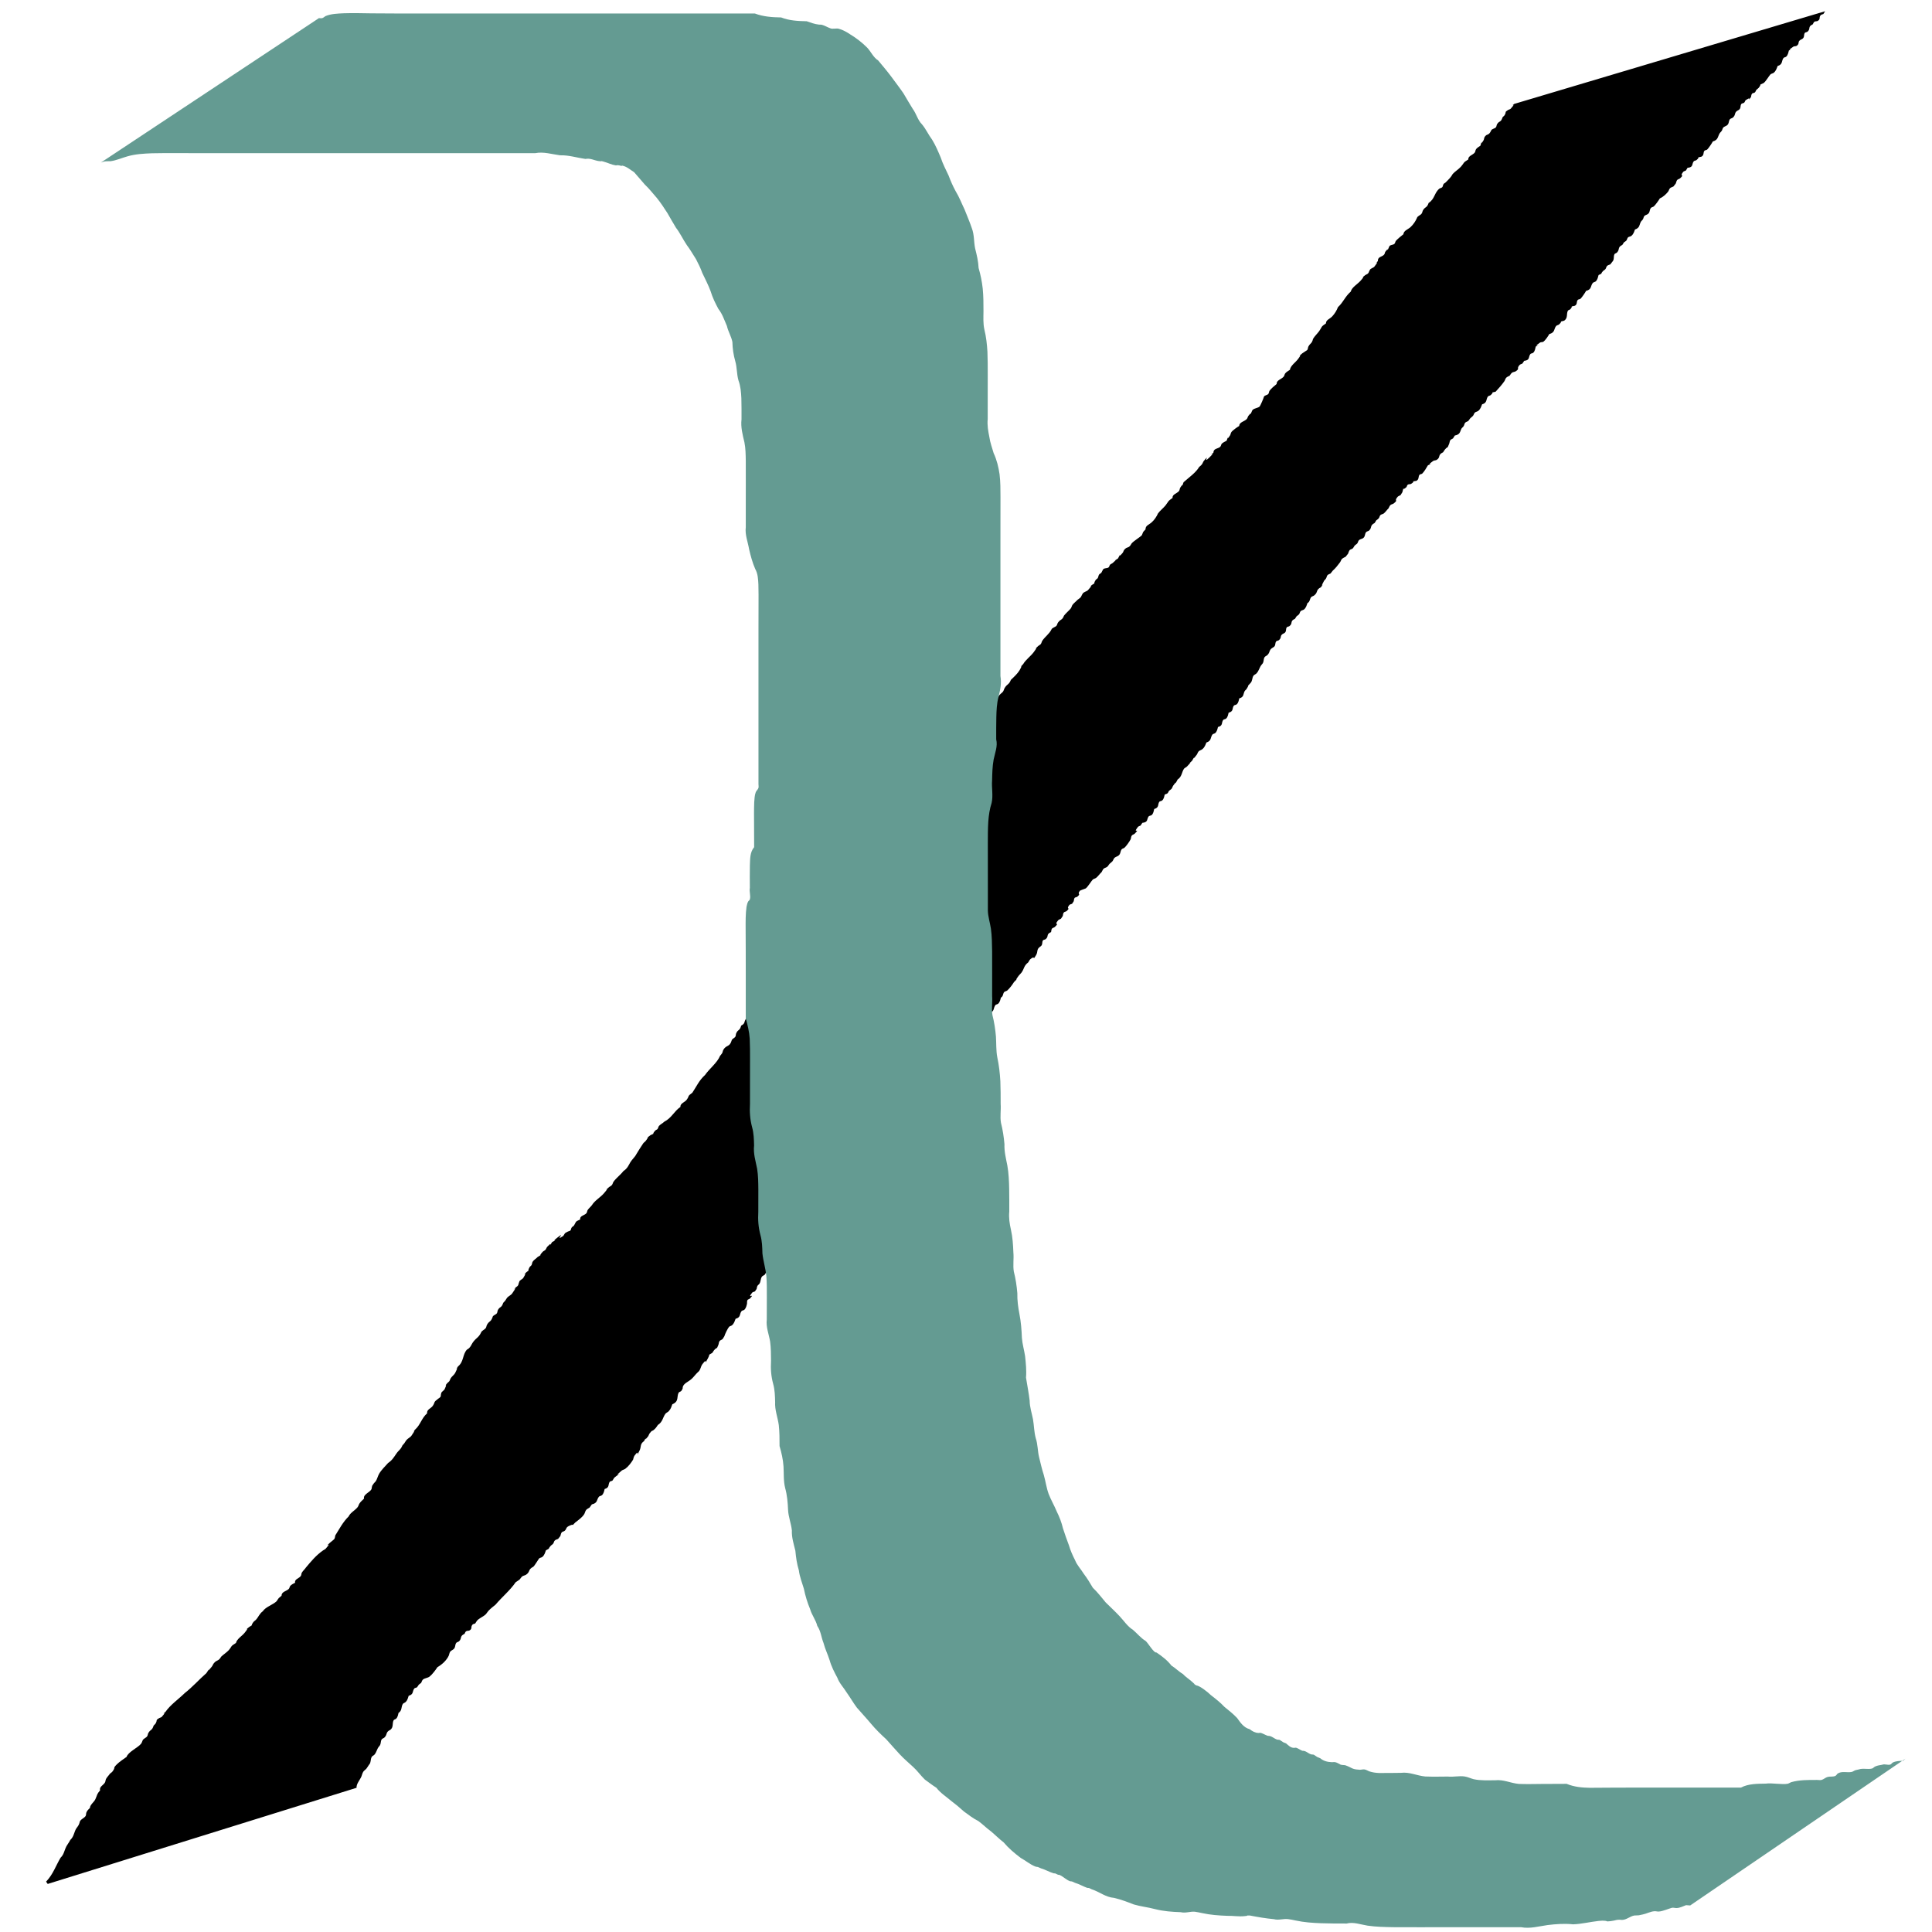 <?xml version="1.0" encoding="UTF-8" standalone="no"?>
<!-- Created with Inkscape (http://www.inkscape.org/) -->

<svg
   xmlns:dc="http://purl.org/dc/elements/1.1/"
   xmlns:cc="http://creativecommons.org/ns#"
   xmlns:rdf="http://www.w3.org/1999/02/22-rdf-syntax-ns#"
   xmlns:svg="http://www.w3.org/2000/svg"
   xmlns="http://www.w3.org/2000/svg"
   xmlns:sodipodi="http://sodipodi.sourceforge.net/DTD/sodipodi-0.dtd"
   xmlns:inkscape="http://www.inkscape.org/namespaces/inkscape"
   width="48"
   height="48"
   viewBox="0 0 12.7 12.7"
   version="1.1"
   id="svg8"
   inkscape:version="0.92.4 (5da689c313, 2019-01-14)"
   sodipodi:docname="icon.svg">
  <defs
     id="defs2" />
  <sodipodi:namedview
     id="base"
     pagecolor="#ffffff"
     bordercolor="#666666"
     borderopacity="1.0"
     inkscape:pageopacity="0.0"
     inkscape:pageshadow="2"
     inkscape:zoom="11.2"
     inkscape:cx="17.309073"
     inkscape:cy="22.128736"
     inkscape:document-units="mm"
     inkscape:current-layer="layer1"
     showgrid="false"
     units="px"
     inkscape:window-width="1440"
     inkscape:window-height="837"
     inkscape:window-x="-8"
     inkscape:window-y="-8"
     inkscape:window-maximized="1" />
  <g
     inkscape:label="Layer 1"
     inkscape:groupmode="layer"
     id="layer1"
     transform="translate(0,-284.3)">
    <path
       style="opacity:1;fill:#000000;fill-opacity:1;stroke:#175a96;stroke-width:0;stroke-linecap:butt;stroke-linejoin:round;stroke-miterlimit:4;stroke-dasharray:none;stroke-opacity:1;paint-order:stroke fill markers"
       id="path4526"
       d="m 0.303,296.669 c 0.046,-0.048 0.064,-0.105 0.095,-0.157 0.02,-0.02 0.023,-0.039 0.032,-0.061 0.007,-0.02 0.023,-0.037 0.032,-0.056 0.02,-0.019 0.023,-0.039 0.032,-0.061 0.01,-0.025 0.023,-0.027 0.03,-0.057 0.003,-0.017 0.031,-0.026 0.039,-0.04 0.004,-0.008 0.002,-0.016 0.005,-0.023 0.004,-0.011 0.014,-0.021 0.023,-0.029 4.6737e-4,-0.022 0.027,-0.038 0.036,-0.058 0.013,-0.028 0.008,-0.032 0.031,-0.058 -0.007,-0.024 0.022,-0.034 0.032,-0.052 0.004,-0.007 0.003,-0.015 0.007,-0.023 0.006,-0.012 0.018,-0.023 0.026,-0.035 0.006,-0.005 0.013,-0.009 0.017,-0.015 0.023,-0.031 -0.002,-0.016 0.028,-0.046 0.017,-0.017 0.043,-0.034 0.064,-0.049 0.01,-0.032 0.073,-0.06 0.094,-0.085 0.006,-0.007 0.008,-0.015 0.011,-0.022 0.003,-0.012 0.023,-0.018 0.03,-0.028 0.005,-0.007 0.004,-0.015 0.008,-0.022 0.015,-0.026 0.024,-0.014 0.035,-0.049 0.004,-0.005 0.01,-0.009 0.013,-0.014 0.014,-0.025 -0.003,-0.019 0.023,-0.035 0.005,-0.003 0.013,-0.004 0.017,-0.008 0.051,-0.057 -0.027,0.007 0.024,-0.032 0.032,-0.047 0.085,-0.083 0.128,-0.125 0.052,-0.041 0.093,-0.088 0.142,-0.131 0.058,-0.088 -0.021,0.028 0.035,-0.042 0.006,-0.007 0.008,-0.016 0.014,-0.023 0.021,-0.025 0.029,-0.01 0.048,-0.043 0.013,-0.013 0.039,-0.03 0.05,-0.043 0.023,-0.027 0.008,-0.023 0.047,-0.047 0.006,-0.027 0.04,-0.045 0.058,-0.068 0.041,-0.051 -0.015,6e-5 0.029,-0.037 0.034,-0.022 0.003,0.002 0.028,-0.033 0.004,-0.005 0.011,-0.009 0.015,-0.013 0.019,-0.02 0.023,-0.04 0.047,-0.058 0.018,-0.028 0.066,-0.042 0.09,-0.065 0.019,-0.028 0.008,-0.015 0.033,-0.037 -8.606e-4,-0.026 0.032,-0.029 0.047,-0.044 0.006,-0.006 0.005,-0.014 0.01,-0.02 0.006,-0.008 0.022,-0.016 0.032,-0.021 -0.006,-0.023 0.026,-0.028 0.037,-0.044 0.005,-0.007 0.003,-0.015 0.007,-0.022 0.007,-0.012 0.019,-0.022 0.027,-0.034 0.033,-0.039 0.065,-0.079 0.112,-0.112 0.006,-0.004 0.015,-0.008 0.019,-0.013 0.05,-0.057 -0.022,0.007 0.027,-0.038 0.003,-0.003 0.027,-0.021 0.029,-0.025 0.004,-0.007 0.004,-0.015 0.006,-0.023 0.027,-0.042 0.049,-0.087 0.088,-0.125 0.01,-0.024 0.043,-0.04 0.059,-0.061 0.006,-0.008 0.007,-0.017 0.012,-0.024 0.007,-0.011 0.02,-0.022 0.03,-0.032 -0.007,-0.028 0.038,-0.04 0.049,-0.062 0.006,-0.029 3.615e-4,-0.016 0.016,-0.039 0.004,-0.004 0.009,-0.009 0.012,-0.013 0.01,-0.016 0.013,-0.033 0.022,-0.049 0.015,-0.026 0.038,-0.047 0.059,-0.071 0.027,-0.018 0.038,-0.038 0.054,-0.061 0.017,-0.025 0.028,-0.025 0.04,-0.054 0.004,-0.005 0.009,-0.01 0.013,-0.015 0.005,-0.007 0.008,-0.014 0.014,-0.021 0.009,-0.011 0.026,-0.018 0.033,-0.029 0.055,-0.08 -0.03,0.022 0.023,-0.039 0.037,-0.033 0.042,-0.075 0.08,-0.108 -0.005,-0.024 0.026,-0.032 0.037,-0.049 0.018,-0.027 8.18e-4,-0.021 0.036,-0.047 0.005,-0.004 0.011,-0.007 0.014,-0.011 0.004,-0.007 0.002,-0.016 0.005,-0.023 5.842e-4,-0.012 0.018,-0.018 0.023,-0.029 0.026,-0.056 -0.015,0.003 0.017,-0.039 0.004,-0.004 0.01,-0.008 0.013,-0.012 0.005,-0.007 0.006,-0.015 0.011,-0.022 0.008,-0.012 0.022,-0.021 0.028,-0.033 0.037,-0.074 -0.02,0.015 0.019,-0.043 0.039,-0.032 0.028,-0.076 0.058,-0.11 0.026,-0.013 0.029,-0.036 0.044,-0.054 0.021,-0.026 0.034,-0.027 0.049,-0.058 0.004,-0.013 0.023,-0.019 0.031,-0.03 0.005,-0.007 0.004,-0.015 0.009,-0.023 0.015,-0.026 0.024,-0.015 0.036,-0.049 0.001,-0.012 0.021,-0.015 0.028,-0.025 0.005,-0.007 0.003,-0.015 0.007,-0.022 0.014,-0.025 0.023,-0.011 0.035,-0.047 0.004,-0.005 0.009,-0.009 0.013,-0.014 0.005,-0.007 0.008,-0.014 0.013,-0.02 0.009,-0.01 0.026,-0.017 0.033,-0.028 0.058,-0.083 -0.032,0.025 0.023,-0.039 0.005,-0.004 0.012,-0.008 0.015,-0.013 0.004,-0.007 0.004,-0.015 0.008,-0.023 0.001,-0.012 0.021,-0.017 0.027,-0.027 0.036,-0.058 -0.019,0.005 0.02,-0.037 0.029,-0.022 0.002,0.002 0.021,-0.033 0.003,-0.005 0.01,-0.009 0.013,-0.014 0.004,-0.007 0.003,-0.016 0.008,-0.023 0.007,-0.011 0.022,-0.019 0.032,-0.03 0.041,-0.026 -0.002,0.005 0.033,-0.034 0.005,-0.005 0.013,-0.008 0.018,-0.013 0.006,-0.007 0.007,-0.015 0.013,-0.021 0.051,-0.053 -0.017,0.042 0.032,-0.031 0.052,-0.025 -0.017,0.011 0.033,-0.028 0.064,-0.051 -0.024,0.032 0.04,-0.012 0.015,-0.022 0.004,-0.014 0.029,-0.028 0.006,-0.003 0.014,-0.004 0.017,-0.007 0.006,-0.006 0.004,-0.014 0.009,-0.02 0.003,-0.005 0.011,-0.008 0.014,-0.012 0.017,-0.026 0.005,-0.025 0.042,-0.041 -0.005,-0.024 0.028,-0.026 0.041,-0.041 0.005,-0.007 0.004,-0.015 0.008,-0.021 0.007,-0.011 0.02,-0.021 0.028,-0.032 0.018,-0.03 0.056,-0.051 0.079,-0.078 0.051,-0.059 -0.018,0.006 0.034,-0.041 0.006,-0.004 0.014,-0.008 0.018,-0.013 0.006,-0.007 0.006,-0.015 0.011,-0.022 0.018,-0.025 0.046,-0.045 0.065,-0.07 0.026,-0.017 0.033,-0.036 0.045,-0.057 0.011,-0.019 0.03,-0.034 0.04,-0.054 0.015,-0.024 0.029,-0.048 0.045,-0.071 0.004,-0.006 0.013,-0.011 0.017,-0.017 0.029,-0.038 -0.004,-0.01 0.031,-0.037 0.037,-0.018 0.003,0.002 0.03,-0.029 0.004,-0.005 0.012,-0.007 0.016,-0.011 0.005,-0.007 0.005,-0.015 0.01,-0.021 0.009,-0.01 0.024,-0.017 0.034,-0.027 0.05,-0.026 0.064,-0.068 0.107,-0.098 -0.003,-0.023 0.029,-0.03 0.041,-0.047 0.019,-0.026 0.002,-0.021 0.037,-0.046 0.027,-0.04 0.044,-0.081 0.083,-0.116 0.03,-0.043 0.08,-0.08 0.099,-0.126 0.005,-0.006 0.01,-0.012 0.014,-0.018 0.004,-0.008 0.004,-0.017 0.009,-0.024 0.019,-0.031 0.04,-0.015 0.053,-0.058 0.001,-0.012 0.02,-0.017 0.025,-0.027 0.004,-0.007 0.002,-0.016 0.006,-0.023 0.012,-0.026 0.022,-0.013 0.032,-0.049 0.006,-0.004 0.014,-0.008 0.017,-0.013 0.006,-0.007 0.005,-0.016 0.01,-0.024 0.004,-0.013 0.023,-0.019 0.031,-0.03 0.042,-0.063 -0.021,0.01 0.022,-0.038 0.005,-0.004 0.012,-0.007 0.015,-0.012 0.005,-0.007 0.004,-0.015 0.008,-0.022 0.001,-0.012 0.022,-0.016 0.028,-0.025 0.038,-0.058 -0.02,0.006 0.02,-0.036 0.029,-0.022 0.002,0.002 0.022,-0.033 0.037,-0.066 -0.01,0.033 0.028,-0.024 0.009,-0.014 0.011,-0.031 0.019,-0.045 0.017,-0.017 0.042,-0.032 0.057,-0.049 0.007,-0.007 0.008,-0.016 0.015,-0.023 0.011,-0.012 0.026,-0.023 0.037,-0.035 0.007,-0.005 0.015,-0.009 0.02,-0.015 0.006,-0.007 0.008,-0.016 0.014,-0.023 0.023,-0.026 0.051,-0.041 0.07,-0.071 0.005,-0.013 0.027,-0.015 0.036,-0.025 0.006,-0.006 0.006,-0.015 0.011,-0.021 0.012,-0.016 0.031,-0.033 0.049,-0.047 0.006,-0.004 0.013,-0.008 0.017,-0.013 0.005,-0.007 0.005,-0.016 0.01,-0.023 0.003,-0.012 0.022,-0.018 0.029,-0.029 0.038,-0.061 -0.02,0.008 0.021,-0.038 -0.001,-0.032 0.026,-0.029 0.04,-0.045 0.022,-0.025 -0.001,-0.018 0.04,-0.042 -0.006,-0.024 0.026,-0.028 0.037,-0.044 0.019,-0.026 -2.789e-4,-0.02 0.035,-0.046 0.014,-0.038 0.051,-0.078 0.085,-0.11 0.008,-0.023 0.039,-0.039 0.052,-0.061 0.005,-0.008 0.006,-0.017 0.01,-0.025 0.008,-0.014 0.019,-0.027 0.028,-0.041 0.038,-0.037 0.053,-0.081 0.096,-0.115 -0.004,-0.023 0.028,-0.031 0.04,-0.048 0.019,-0.026 0.002,-0.021 0.037,-0.046 -0.006,-0.024 0.024,-0.03 0.035,-0.046 0.018,-0.027 -7.008e-4,-0.021 0.035,-0.047 -0.007,-0.024 0.024,-0.03 0.035,-0.047 0.018,-0.028 -6.232e-4,-0.021 0.035,-0.047 -0.003,-0.024 0.021,-0.03 0.035,-0.047 0.016,-0.018 0.029,-0.042 0.04,-0.062 0.022,-0.019 0.029,-0.04 0.04,-0.063 0.01,-0.02 0.028,-0.036 0.038,-0.056 0.021,-0.019 0.025,-0.039 0.035,-0.061 0.011,-0.026 0.023,-0.026 0.031,-0.057 5.843e-4,-0.013 0.02,-0.018 0.026,-0.028 0.004,-0.007 0.003,-0.016 0.007,-0.023 0.013,-0.025 0.023,-0.013 0.034,-0.048 0.001,-0.012 0.021,-0.015 0.028,-0.025 0.005,-0.007 0.003,-0.015 0.007,-0.022 0.014,-0.025 0.024,-0.011 0.035,-0.047 0.011,-0.016 0.033,-0.034 0.044,-0.049 0.021,-0.028 0.009,-0.026 0.045,-0.049 0.003,-0.015 0.023,-0.024 0.031,-0.036 0.005,-0.008 0.006,-0.017 0.011,-0.024 0.016,-0.026 0.027,-0.019 0.04,-0.052 0.021,-0.02 0.043,-0.04 0.057,-0.063 0.031,-0.054 -0.012,-1.8e-4 0.024,-0.041 0.016,-0.028 0.049,-0.051 0.069,-0.078 0.042,-0.056 -0.014,0.002 0.03,-0.041 0.006,-0.004 0.013,-0.008 0.017,-0.013 0.005,-0.007 0.005,-0.015 0.01,-0.022 0.018,-0.026 0.045,-0.044 0.059,-0.072 0.004,-0.013 0.026,-0.016 0.034,-0.026 0.005,-0.007 0.005,-0.015 0.01,-0.021 0.018,-0.025 0.026,-0.012 0.039,-0.045 0.012,-0.016 0.033,-0.033 0.045,-0.048 0.005,-0.007 0.006,-0.016 0.011,-0.023 0.009,-0.012 0.023,-0.022 0.034,-0.034 0.006,-0.005 0.014,-0.009 0.019,-0.015 0.006,-0.007 0.007,-0.015 0.013,-0.023 0.005,-0.013 0.027,-0.015 0.036,-0.025 0.058,-0.065 -0.029,0.013 0.026,-0.034 0.031,-0.02 0.003,0.002 0.024,-0.032 0.003,-0.005 0.011,-0.008 0.014,-0.013 0.004,-0.007 0.004,-0.015 0.008,-0.022 0.003,-0.005 0.01,-0.008 0.015,-0.012 0.004,-0.007 0.007,-0.014 0.011,-0.021 0.005,-0.012 0.028,-0.008 0.037,-0.015 0.006,-0.005 0.005,-0.013 0.011,-0.019 0.004,-0.004 0.012,-0.006 0.016,-0.01 0.047,-0.041 -0.014,0.003 0.035,-0.03 0.038,-0.069 -0.012,0.015 0.03,-0.036 0.006,-0.007 0.006,-0.015 0.012,-0.022 0.021,-0.024 0.028,-0.004 0.047,-0.04 0.011,-0.015 0.058,-0.043 0.068,-0.055 0.012,-0.029 0.004,-0.016 0.024,-0.038 -0.001,-0.026 0.023,-0.03 0.041,-0.047 0.019,-0.017 0.032,-0.038 0.041,-0.058 0.013,-0.018 0.035,-0.035 0.049,-0.052 0.021,-0.027 0.013,-0.027 0.047,-0.05 -0.004,-0.023 0.029,-0.029 0.042,-0.045 0.005,-0.007 0.004,-0.015 0.008,-0.022 0.032,-0.051 -0.005,0.036 0.022,-0.036 0.037,-0.033 0.08,-0.062 0.103,-0.101 0.006,-0.005 0.013,-0.01 0.017,-0.016 0.006,-0.007 0.007,-0.015 0.013,-0.023 0.047,-0.056 -0.011,0.024 0.036,-0.022 0.06,-0.059 -0.03,0.011 0.027,-0.032 8.569e-4,-0.03 0.031,-0.025 0.045,-0.039 0.006,-0.006 0.005,-0.014 0.01,-0.02 0.006,-0.007 0.023,-0.015 0.032,-0.02 0.028,-0.072 -0.011,0.018 0.022,-0.034 0.005,-0.007 0.004,-0.015 0.009,-0.022 0.007,-0.011 0.038,-0.033 0.052,-0.041 -5.843e-4,-0.025 0.034,-0.029 0.049,-0.045 0.006,-0.006 0.006,-0.014 0.011,-0.021 0.034,-0.044 -0.003,0.027 0.025,-0.035 0.006,-0.015 0.041,-0.016 0.05,-0.028 0.004,-0.005 0.025,-0.053 0.026,-0.059 0.001,-0.013 0.023,-0.014 0.03,-0.022 0.005,-0.007 0.004,-0.015 0.008,-0.021 0.009,-0.013 0.033,-0.034 0.047,-0.045 -0.002,-0.025 0.032,-0.031 0.046,-0.048 0.006,-0.007 0.005,-0.015 0.01,-0.021 0.006,-0.009 0.021,-0.017 0.031,-0.024 0.004,-0.027 0.036,-0.048 0.053,-0.07 0.037,-0.049 -0.013,-9.8e-4 0.028,-0.038 0.002,-0.002 0.031,-0.02 0.033,-0.022 0.005,-0.007 0.004,-0.015 0.007,-0.022 0.014,-0.026 0.023,-0.018 0.031,-0.051 0.01,-0.018 0.029,-0.035 0.041,-0.052 0.02,-0.029 0.009,-0.027 0.044,-0.05 -6.231e-4,-0.023 0.025,-0.029 0.041,-0.046 0.017,-0.018 0.03,-0.04 0.038,-0.061 0.036,-0.033 0.046,-0.069 0.084,-0.102 0.007,-0.029 0.044,-0.048 0.065,-0.072 0.045,-0.051 -0.016,9.7e-4 0.031,-0.037 0.006,-0.004 0.014,-0.006 0.018,-0.011 0.006,-0.006 0.006,-0.015 0.011,-0.021 0.003,-0.012 0.024,-0.014 0.031,-0.024 0.05,-0.065 -0.027,0.012 0.022,-0.035 -0.001,-0.031 0.027,-0.027 0.041,-0.043 0.006,-0.006 0.004,-0.014 0.009,-0.02 0.035,-0.046 -0.006,0.035 0.025,-0.033 0.003,-0.012 0.026,-0.01 0.034,-0.018 0.006,-0.006 0.005,-0.014 0.01,-0.02 0.007,-0.009 0.038,-0.035 0.049,-0.043 0.002,-0.024 0.029,-0.031 0.047,-0.047 0.019,-0.018 0.033,-0.039 0.042,-0.06 0.003,-0.013 0.024,-0.018 0.031,-0.029 0.005,-0.007 0.005,-0.015 0.009,-0.022 0.016,-0.026 0.025,-0.013 0.037,-0.048 0.041,-0.026 0.037,-0.068 0.072,-0.095 0.006,-0.003 0.013,-0.004 0.017,-0.008 0.006,-0.006 0.004,-0.014 0.009,-0.021 0.003,-0.005 0.011,-0.007 0.015,-0.012 0.018,-0.018 0.034,-0.033 0.045,-0.054 0.015,-0.017 0.039,-0.031 0.054,-0.048 0.024,-0.027 0.011,-0.025 0.049,-0.048 -0.003,-0.023 0.03,-0.029 0.042,-0.045 0.005,-0.007 0.004,-0.015 0.008,-0.021 0.005,-0.009 0.019,-0.017 0.029,-0.024 0.023,-0.07 -0.009,0.015 0.021,-0.036 0.004,-0.007 0.003,-0.016 0.008,-0.023 0.016,-0.023 0.025,-0.004 0.042,-0.041 0.003,-0.011 0.024,-0.012 0.031,-0.021 0.005,-0.006 0.004,-0.015 0.008,-0.021 0.016,-0.025 0.024,-0.008 0.036,-0.045 0.004,-0.005 0.01,-0.009 0.013,-0.013 0.015,-0.026 -0.003,-0.018 0.023,-0.035 0.005,-0.003 0.013,-0.004 0.017,-0.008 0.053,-0.058 -0.028,0.008 0.024,-0.032 0,0 2.043,-0.609 2.043,-0.609 v 0 c -0.004,0.006 -0.007,0.012 -0.011,0.018 -0.006,0.003 -0.015,0.004 -0.018,0.008 -0.014,0.017 0.002,0.025 -0.02,0.038 -0.005,0.003 -0.016,9.7e-4 -0.021,0.005 -0.006,0.004 -0.007,0.011 -0.011,0.017 -0.035,0.016 -0.012,0.028 -0.034,0.048 -0.004,0.004 -0.015,0.004 -0.018,0.008 -0.009,0.012 2.5e-5,0.029 -0.017,0.04 -0.04,0.017 -0.011,0.029 -0.038,0.046 -0.005,0.003 -0.016,9.7e-4 -0.021,0.005 -0.069,0.047 0.04,-0.006 -0.029,0.025 -0.003,0.012 -0.006,0.029 -0.017,0.04 -0.004,0.004 -0.015,0.005 -0.018,0.009 -0.015,0.019 -0.003,0.042 -0.039,0.053 -0.006,0.015 -0.01,0.031 -0.025,0.044 -0.006,0.005 -0.017,0.006 -0.022,0.011 -0.009,0.009 -0.031,0.047 -0.045,0.057 -0.038,0.018 -0.008,-3.6e-4 -0.032,0.031 -0.004,0.005 -0.011,0.009 -0.015,0.013 -0.005,0.006 -0.005,0.013 -0.011,0.018 -0.004,0.004 -0.015,0.003 -0.018,0.008 -0.006,0.007 -0.005,0.015 -0.007,0.022 -0.045,0.056 0.02,-0.016 -0.034,0.02 -0.006,0.004 -0.005,0.012 -0.011,0.017 -0.004,0.004 -0.015,0.004 -0.018,0.008 -0.01,0.012 -4.29e-4,0.029 -0.018,0.04 -0.034,0.016 -0.015,0.029 -0.038,0.05 -0.005,0.004 -0.015,0.006 -0.019,0.01 -0.011,0.013 -0.004,0.032 -0.023,0.043 -0.007,0.004 -0.016,0.007 -0.021,0.012 -0.006,0.007 -0.006,0.016 -0.011,0.023 -0.004,0.006 -0.011,0.011 -0.014,0.017 -0.012,0.021 -0.009,0.042 -0.044,0.052 -0.005,0.01 -0.028,0.045 -0.037,0.053 -0.004,0.004 -0.015,0.004 -0.018,0.008 -0.01,0.012 -7.01e-4,0.029 -0.02,0.039 -0.042,0.01 -0.002,-0.003 -0.032,0.022 -0.004,0.004 -0.015,0.004 -0.018,0.008 -0.015,0.018 -4.67e-4,0.04 -0.041,0.043 -0.004,0.006 -0.007,0.012 -0.011,0.018 -0.006,0.003 -0.015,0.005 -0.018,0.009 -0.027,0.035 0.013,0.012 -0.02,0.042 -0.005,0.005 -0.015,0.006 -0.019,0.011 -0.006,0.007 -0.006,0.016 -0.01,0.024 -0.005,0.007 -0.01,0.013 -0.015,0.019 -0.007,0.004 -0.017,0.006 -0.022,0.011 -0.007,0.007 -0.007,0.015 -0.013,0.023 -0.012,0.015 -0.032,0.035 -0.054,0.044 -0.007,0.012 -0.028,0.042 -0.04,0.053 -0.005,0.004 -0.015,0.005 -0.019,0.01 -0.011,0.013 -0.004,0.031 -0.023,0.042 -0.007,0.004 -0.016,0.006 -0.02,0.011 -0.006,0.007 -0.005,0.015 -0.01,0.022 -0.003,0.006 -0.01,0.01 -0.013,0.016 -0.011,0.02 -0.006,0.04 -0.039,0.051 -0.005,0.014 -0.009,0.03 -0.024,0.042 -0.005,0.004 -0.016,0.005 -0.021,0.009 -0.006,0.006 -0.006,0.014 -0.011,0.021 -0.004,0.005 -0.011,0.008 -0.016,0.012 -0.004,0.006 -0.007,0.011 -0.011,0.017 -0.033,0.016 -0.015,0.028 -0.034,0.049 -0.004,0.005 -0.014,0.007 -0.017,0.011 -0.009,0.016 2.56e-4,0.035 -0.014,0.05 -0.005,0.006 -0.009,0.012 -0.014,0.018 -0.007,0.003 -0.016,0.005 -0.021,0.01 -0.006,0.006 -0.006,0.015 -0.011,0.021 -0.004,0.005 -0.011,0.008 -0.016,0.013 -0.023,0.027 0.004,0.01 -0.029,0.026 -0.004,0.013 -0.006,0.03 -0.019,0.042 -0.005,0.004 -0.015,0.005 -0.019,0.01 -0.016,0.019 -0.006,0.043 -0.044,0.052 -0.005,0.01 -0.028,0.044 -0.037,0.052 -0.004,0.004 -0.015,0.003 -0.018,0.008 -0.01,0.011 -8.18e-4,0.028 -0.019,0.038 -0.038,0.009 -0.007,-0.002 -0.03,0.023 -0.004,0.004 -0.014,0.005 -0.016,0.01 -0.011,0.021 0.002,0.047 -0.024,0.065 -0.042,0.012 -0.004,-0.003 -0.034,0.025 -0.005,0.004 -0.015,0.005 -0.019,0.01 -0.016,0.019 -0.006,0.043 -0.045,0.053 -0.006,0.011 -0.026,0.042 -0.04,0.051 -0.005,0.003 -0.016,9.7e-4 -0.021,0.005 -0.066,0.046 0.037,-0.005 -0.028,0.026 -0.003,0.011 -0.005,0.031 -0.017,0.041 -0.004,0.004 -0.015,0.004 -0.018,0.008 -0.015,0.018 -6.62e-4,0.041 -0.041,0.045 -0.004,0.006 -0.008,0.012 -0.012,0.018 -0.006,0.003 -0.015,0.005 -0.019,0.01 -0.022,0.025 0.005,0.021 -0.025,0.041 -0.006,0.004 -0.018,0.004 -0.024,0.009 -0.008,0.006 -0.01,0.013 -0.016,0.02 -0.007,0.004 -0.017,0.007 -0.022,0.013 -0.007,0.007 -0.007,0.016 -0.013,0.024 -0.017,0.024 -0.036,0.045 -0.057,0.068 -0.041,0.01 -0.004,-0.003 -0.032,0.022 -0.004,0.004 -0.015,0.005 -0.018,0.009 -0.015,0.019 -0.003,0.042 -0.039,0.052 -0.006,0.015 -0.01,0.031 -0.025,0.043 -0.006,0.005 -0.017,0.006 -0.022,0.011 -0.007,0.007 -0.007,0.015 -0.013,0.022 -0.005,0.006 -0.012,0.01 -0.017,0.015 -0.005,0.006 -0.009,0.013 -0.014,0.019 -0.007,0.004 -0.016,0.006 -0.02,0.011 -0.006,0.007 -0.005,0.015 -0.01,0.022 -0.003,0.006 -0.01,0.01 -0.014,0.016 -0.011,0.02 -0.007,0.039 -0.044,0.046 -0.004,0.006 -0.008,0.013 -0.012,0.019 -0.006,0.004 -0.015,0.007 -0.018,0.012 -0.005,0.008 -0.004,0.017 -0.008,0.025 -0.015,0.037 -0.004,0.009 -0.027,0.036 -0.005,0.006 -0.008,0.012 -0.012,0.018 -0.038,0.018 -0.014,0.032 -0.042,0.05 -0.006,0.004 -0.017,0.003 -0.023,0.007 -0.066,0.047 0.034,-0.004 -0.035,0.029 -0.006,0.011 -0.026,0.044 -0.037,0.054 -0.004,0.004 -0.015,0.004 -0.018,0.008 -0.01,0.012 -9.347e-4,0.03 -0.021,0.04 -0.051,0.009 0.005,-0.005 -0.035,0.02 -0.005,0.003 -0.016,9.8e-4 -0.021,0.005 -0.007,0.005 -0.005,0.013 -0.011,0.018 -0.032,0.029 -0.009,-0.021 -0.025,0.032 -0.004,0.006 -0.008,0.012 -0.012,0.019 -0.006,0.004 -0.015,0.006 -0.019,0.011 -0.027,0.032 0.008,0.016 -0.025,0.043 -0.006,0.005 -0.017,0.006 -0.022,0.011 -0.007,0.007 -0.009,0.015 -0.013,0.022 -0.012,0.011 -0.019,0.024 -0.032,0.034 -0.006,0.004 -0.016,0.005 -0.021,0.01 -0.006,0.006 -0.006,0.015 -0.011,0.021 -0.004,0.005 -0.01,0.009 -0.016,0.013 -0.004,0.006 -0.007,0.012 -0.011,0.018 -0.034,0.017 -0.015,0.03 -0.037,0.05 -0.005,0.004 -0.015,0.005 -0.019,0.01 -0.011,0.013 -0.004,0.032 -0.024,0.042 -0.007,0.003 -0.016,0.005 -0.022,0.01 -0.007,0.006 -0.007,0.015 -0.012,0.022 -0.004,0.005 -0.012,0.009 -0.017,0.014 -0.005,0.006 -0.007,0.013 -0.013,0.019 -0.005,0.005 -0.016,0.006 -0.02,0.011 -0.006,0.007 -0.007,0.016 -0.011,0.024 -0.005,0.007 -0.011,0.013 -0.016,0.02 -0.008,0.004 -0.017,0.008 -0.023,0.013 -0.007,0.007 -0.008,0.016 -0.014,0.024 -0.014,0.019 -0.029,0.038 -0.048,0.055 -0.005,0.006 -0.009,0.012 -0.014,0.018 -0.007,0.004 -0.016,0.006 -0.02,0.011 -0.006,0.007 -0.005,0.015 -0.01,0.022 -0.003,0.006 -0.01,0.01 -0.013,0.016 -0.039,0.072 0.023,-0.021 -0.02,0.041 -0.036,0.019 -0.017,0.031 -0.043,0.053 -0.005,0.005 -0.016,0.007 -0.021,0.012 -0.011,0.013 -0.007,0.03 -0.025,0.04 -0.005,0.014 -0.009,0.031 -0.023,0.042 -0.006,0.004 -0.016,0.005 -0.021,0.01 -0.006,0.006 -0.006,0.015 -0.011,0.021 -0.004,0.005 -0.01,0.008 -0.016,0.013 -0.004,0.006 -0.007,0.011 -0.011,0.017 -0.035,0.015 -0.012,0.028 -0.035,0.047 -0.004,0.004 -0.014,0.004 -0.018,0.008 -0.01,0.012 -1.769e-4,0.029 -0.017,0.039 -0.035,0.015 -0.013,0.027 -0.035,0.046 -0.005,0.004 -0.015,0.004 -0.018,0.008 -0.01,0.012 -0.001,0.029 -0.019,0.039 -0.032,0.017 -0.018,0.03 -0.039,0.051 -0.005,0.005 -0.014,0.008 -0.018,0.013 -0.01,0.015 -0.003,0.034 -0.018,0.048 -0.017,0.019 -0.018,0.041 -0.036,0.06 -0.005,0.005 -0.015,0.009 -0.019,0.014 -0.011,0.015 -0.006,0.035 -0.021,0.05 -0.034,0.037 0.002,-0.005 -0.025,0.038 -0.003,0.005 -0.01,0.009 -0.013,0.015 -0.01,0.019 -0.003,0.038 -0.035,0.047 -0.003,0.011 -0.005,0.029 -0.017,0.039 -0.004,0.004 -0.014,0.004 -0.018,0.008 -0.014,0.017 1.41e-4,0.038 -0.035,0.047 -0.003,0.011 -0.005,0.029 -0.017,0.039 -0.004,0.004 -0.014,0.004 -0.018,0.008 -0.014,0.017 1.44e-5,0.039 -0.035,0.047 -0.003,0.012 -0.006,0.029 -0.018,0.04 -0.005,0.004 -0.015,0.005 -0.018,0.009 -0.015,0.019 -0.005,0.042 -0.04,0.053 -0.007,0.016 -0.01,0.03 -0.027,0.044 -0.006,0.005 -0.017,0.008 -0.023,0.013 -0.007,0.007 -0.008,0.016 -0.014,0.024 -0.045,0.06 0.01,-0.029 -0.031,0.04 -0.062,0.055 0.029,-0.028 -0.032,0.036 -0.005,0.006 -0.015,0.009 -0.02,0.015 -0.016,0.023 -0.013,0.052 -0.042,0.071 -0.039,0.071 0.012,-0.016 -0.029,0.04 -0.005,0.007 -0.006,0.015 -0.011,0.021 -0.004,0.005 -0.011,0.008 -0.016,0.013 -0.005,0.005 -0.005,0.012 -0.011,0.017 -0.004,0.004 -0.012,0.005 -0.018,0.008 -0.003,0.011 -0.005,0.029 -0.017,0.039 -0.004,0.004 -0.014,0.004 -0.018,0.008 -0.013,0.017 4.283e-4,0.039 -0.034,0.048 -0.003,0.011 -0.005,0.03 -0.017,0.04 -0.005,0.004 -0.015,0.004 -0.019,0.008 -0.015,0.018 -0.001,0.039 -0.042,0.043 -0.004,0.006 -0.008,0.012 -0.012,0.018 -0.006,0.003 -0.015,0.005 -0.018,0.01 -0.038,0.049 0.022,-2.5e-4 -0.02,0.043 -0.005,0.005 -0.015,0.007 -0.019,0.012 -0.006,0.008 -0.005,0.017 -0.008,0.025 -0.007,0.014 -0.027,0.043 -0.04,0.055 -0.005,0.005 -0.015,0.006 -0.019,0.011 -0.011,0.014 -0.005,0.033 -0.025,0.044 -0.007,0.004 -0.017,0.007 -0.022,0.012 -0.007,0.007 -0.008,0.016 -0.014,0.023 -0.005,0.006 -0.013,0.011 -0.018,0.016 -0.006,0.006 -0.009,0.014 -0.016,0.02 -0.006,0.005 -0.017,0.007 -0.023,0.012 -0.007,0.007 -0.009,0.015 -0.014,0.023 -0.013,0.012 -0.021,0.025 -0.035,0.037 -0.006,0.005 -0.017,0.007 -0.023,0.012 -0.01,0.01 -0.031,0.046 -0.046,0.058 -0.002,7e-4 -0.036,0.013 -0.038,0.015 -0.022,0.027 0.01,0.016 -0.017,0.039 -0.004,0.004 -0.014,0.004 -0.018,0.008 -0.005,0.007 -0.004,0.015 -0.006,0.022 -0.004,0.006 -0.007,0.011 -0.011,0.017 -0.006,0.003 -0.015,0.004 -0.018,0.008 -0.025,0.032 0.012,0.013 -0.018,0.04 -0.005,0.004 -0.015,0.005 -0.018,0.009 -0.006,0.007 -0.005,0.015 -0.007,0.023 -0.004,0.006 -0.008,0.012 -0.012,0.018 -0.006,0.004 -0.015,0.006 -0.019,0.011 -0.032,0.04 0.015,0.008 -0.021,0.043 -0.005,0.005 -0.015,0.006 -0.019,0.011 -0.005,0.007 -0.004,0.015 -0.006,0.023 -0.035,0.015 -0.013,0.027 -0.035,0.046 -0.004,0.004 -0.014,0.004 -0.018,0.008 -0.009,0.012 8.11e-5,0.029 -0.016,0.04 -0.03,0.019 -0.015,0.034 -0.03,0.058 -0.024,0.041 -0.002,-0.003 -0.037,0.026 -0.007,0.006 -0.009,0.014 -0.014,0.021 -0.031,0.024 -0.025,0.041 -0.045,0.068 -0.005,0.007 -0.013,0.013 -0.018,0.02 -0.037,0.05 0.009,7.3e-4 -0.031,0.042 -0.009,0.015 -0.029,0.042 -0.044,0.055 -0.005,0.004 -0.016,0.006 -0.02,0.01 -0.01,0.011 -0.005,0.028 -0.022,0.037 -0.003,0.012 -0.006,0.029 -0.018,0.04 -0.005,0.004 -0.015,0.005 -0.018,0.009 -0.015,0.019 -0.004,0.042 -0.04,0.053 -0.007,0.016 -0.01,0.031 -0.026,0.045 -0.006,0.005 -0.017,0.007 -0.022,0.013 -0.01,0.011 -0.031,0.051 -0.041,0.064 -0.011,0.01 -0.016,0.022 -0.029,0.031 -0.005,0.004 -0.016,0.002 -0.021,0.006 -0.007,0.005 -0.006,0.013 -0.012,0.018 -0.037,0.033 -0.005,-0.024 -0.03,0.033 -0.054,0.057 0.021,-0.016 -0.041,0.027 -0.008,0.005 -0.01,0.014 -0.017,0.02 -0.006,0.005 -0.018,0.007 -0.024,0.013 -0.007,0.007 -0.01,0.015 -0.015,0.022 -0.006,0.005 -0.013,0.01 -0.019,0.015 -0.017,0.02 -0.018,0.042 -0.036,0.061 -0.005,0.005 -0.015,0.009 -0.019,0.014 -0.011,0.016 -0.006,0.036 -0.023,0.051 -0.055,0.058 0.023,-0.027 -0.029,0.04 -0.004,0.006 -0.012,0.01 -0.017,0.015 -0.005,0.006 -0.007,0.013 -0.013,0.019 -0.005,0.005 -0.016,0.007 -0.02,0.012 -0.006,0.008 -0.008,0.017 -0.011,0.025 -0.006,0.007 -0.012,0.014 -0.017,0.021 -0.008,0.005 -0.018,0.008 -0.024,0.014 -0.008,0.008 -0.009,0.017 -0.016,0.025 -0.015,0.019 -0.031,0.039 -0.054,0.054 -0.021,0.018 -0.012,0.008 -0.026,0.03 -0.004,0.004 -0.014,0.004 -0.018,0.008 -0.014,0.018 7.01e-4,0.04 -0.035,0.048 -0.003,0.01 -0.006,0.03 -0.019,0.039 -0.005,0.003 -0.016,9.8e-4 -0.021,0.005 -0.006,0.005 -0.005,0.013 -0.01,0.018 -0.031,0.029 -0.01,-0.022 -0.023,0.032 -0.004,0.006 -0.007,0.013 -0.011,0.019 -0.006,0.003 -0.015,0.004 -0.018,0.009 -0.014,0.018 0.002,0.027 -0.021,0.042 -0.006,0.004 -0.017,0.002 -0.023,0.005 -0.007,0.005 -0.01,0.011 -0.014,0.017 -0.052,0.013 0.006,-0.005 -0.038,0.024 -0.006,0.004 -0.017,0.003 -0.023,0.007 -0.007,0.005 -0.008,0.013 -0.014,0.019 -0.041,0.032 -0.005,-0.02 -0.033,0.031 -0.011,0.009 -0.016,0.021 -0.029,0.029 -0.005,0.003 -0.016,8.9e-4 -0.021,0.004 -0.006,0.004 -0.005,0.012 -0.011,0.017 -0.032,0.027 -0.01,-0.02 -0.024,0.03 -0.004,0.006 -0.007,0.011 -0.011,0.017 -0.006,0.003 -0.015,0.004 -0.018,0.008 -0.028,0.034 0.014,0.011 -0.018,0.04 -0.005,0.004 -0.015,0.005 -0.018,0.01 -0.006,0.007 -0.005,0.015 -0.008,0.023 -0.004,0.006 -0.008,0.013 -0.012,0.019 -0.006,0.004 -0.015,0.007 -0.018,0.012 -0.005,0.008 -0.004,0.017 -0.008,0.025 -0.015,0.037 -0.003,0.007 -0.027,0.033 -0.005,0.005 -0.007,0.011 -0.011,0.017 -0.035,0.015 -0.012,0.028 -0.035,0.047 -0.004,0.004 -0.015,0.004 -0.018,0.008 -0.01,0.012 -4.284e-4,0.029 -0.018,0.039 -0.034,0.016 -0.015,0.029 -0.038,0.05 -0.005,0.005 -0.015,0.006 -0.019,0.011 -0.011,0.014 -0.004,0.032 -0.023,0.044 -0.033,0.023 -0.023,0.037 -0.046,0.062 -0.016,0.018 -0.04,0.026 -0.039,0.05 -0.053,0.061 0.026,-0.023 -0.034,0.02 -0.006,0.005 -0.005,0.012 -0.01,0.017 -0.004,0.004 -0.013,0.006 -0.016,0.011 -0.009,0.015 0.001,0.033 -0.012,0.047 -0.004,0.006 -0.008,0.012 -0.012,0.019 -0.006,0.004 -0.014,0.007 -0.018,0.012 -0.01,0.015 -0.007,0.032 -0.016,0.046 -0.003,0.005 -0.01,0.009 -0.013,0.014 -0.004,0.007 -0.004,0.014 -0.006,0.021 -0.004,0.006 -0.007,0.011 -0.011,0.016 -0.006,0.003 -0.014,0.004 -0.018,0.008 -0.04,0.051 0.026,-0.005 -0.015,0.039 -0.004,0.004 -0.013,0.005 -0.016,0.01 -0.004,0.008 -0.002,0.016 -0.003,0.024 -0.003,0.012 -0.006,0.029 -0.018,0.04 -0.005,0.004 -0.015,0.004 -0.018,0.009 -0.015,0.018 -0.003,0.041 -0.039,0.05 -0.006,0.015 -0.009,0.029 -0.023,0.042 -0.005,0.005 -0.016,0.006 -0.02,0.011 -0.009,0.01 -0.028,0.05 -0.031,0.062 -0.004,0.006 -0.008,0.013 -0.012,0.019 -0.006,0.004 -0.015,0.007 -0.019,0.012 -0.006,0.008 -0.005,0.017 -0.008,0.025 -0.015,0.036 -0.004,0.009 -0.028,0.035 -0.005,0.006 -0.008,0.012 -0.012,0.018 -0.033,0.02 -0.011,0.002 -0.029,0.036 -0.033,0.062 0.005,-0.016 -0.036,0.038 -0.013,0.017 -0.011,0.039 -0.031,0.054 -0.015,0.014 -0.025,0.029 -0.04,0.043 -0.024,0.022 -0.06,0.031 -0.059,0.063 -0.003,0.006 -0.005,0.012 -0.01,0.017 -0.004,0.004 -0.013,0.006 -0.016,0.01 -0.015,0.027 0.004,0.058 -0.042,0.077 -0.007,0.018 -0.009,0.03 -0.024,0.046 -0.006,0.006 -0.016,0.01 -0.021,0.016 -0.018,0.024 -0.018,0.054 -0.05,0.074 -0.006,0.008 -0.01,0.016 -0.017,0.023 -0.025,0.026 -0.017,0.005 -0.037,0.032 -0.005,0.007 -0.006,0.014 -0.011,0.021 -0.04,0.05 0.009,-0.031 -0.026,0.03 -0.028,0.02 -0.017,0.036 -0.029,0.061 -0.033,0.068 0.008,-0.021 -0.033,0.034 -0.006,0.008 -0.007,0.018 -0.01,0.027 -0.012,0.02 -0.03,0.044 -0.051,0.06 -0.007,0.005 -0.018,0.007 -0.024,0.012 -0.076,0.065 0.037,-0.013 -0.034,0.035 -0.021,0.017 -0.012,0.008 -0.026,0.03 -0.004,0.004 -0.014,0.004 -0.018,0.008 -0.013,0.017 2.322e-4,0.039 -0.034,0.048 -0.003,0.013 -0.006,0.03 -0.018,0.041 -0.005,0.004 -0.015,0.005 -0.019,0.009 -0.017,0.02 -0.007,0.042 -0.047,0.051 -0.005,0.007 -0.01,0.014 -0.015,0.021 -0.007,0.005 -0.017,0.009 -0.022,0.015 -0.007,0.009 -0.008,0.019 -0.013,0.028 -0.014,0.022 -0.036,0.037 -0.059,0.055 -0.043,0.042 0.01,-0.002 -0.042,0.023 -0.022,0.011 -0.013,0.019 -0.028,0.032 -0.005,0.004 -0.015,0.005 -0.019,0.01 -0.006,0.007 -0.006,0.016 -0.009,0.024 -0.005,0.006 -0.01,0.013 -0.015,0.019 -0.007,0.003 -0.016,0.005 -0.021,0.01 -0.007,0.006 -0.006,0.015 -0.012,0.022 -0.004,0.005 -0.012,0.009 -0.016,0.014 -0.024,0.028 0.003,0.01 -0.031,0.029 -0.005,0.014 -0.009,0.031 -0.023,0.043 -0.005,0.005 -0.016,0.005 -0.021,0.01 -0.006,0.006 -0.029,0.047 -0.039,0.055 -0.037,0.019 -0.018,0.032 -0.047,0.052 -0.007,0.005 -0.018,0.006 -0.025,0.011 -0.008,0.006 -0.012,0.015 -0.019,0.022 -0.008,0.006 -0.017,0.011 -0.025,0.017 -0.036,0.053 -0.09,0.097 -0.132,0.147 -0.018,0.015 -0.031,0.024 -0.047,0.041 -0.007,0.008 -0.011,0.016 -0.019,0.024 -0.016,0.015 -0.044,0.025 -0.057,0.042 -0.004,0.006 -0.007,0.011 -0.011,0.017 -0.006,0.003 -0.015,0.003 -0.018,0.008 -0.014,0.017 0.002,0.025 -0.02,0.038 -0.006,0.003 -0.016,9.7e-4 -0.021,0.005 -0.007,0.004 -0.007,0.011 -0.011,0.017 -0.034,0.016 -0.015,0.028 -0.036,0.049 -0.005,0.004 -0.015,0.006 -0.018,0.01 -0.011,0.014 -0.003,0.032 -0.021,0.044 -0.006,0.005 -0.015,0.008 -0.019,0.014 -0.006,0.008 -0.006,0.018 -0.01,0.027 -0.013,0.028 -0.041,0.056 -0.074,0.075 -0.012,0.018 -0.033,0.047 -0.052,0.062 -0.011,0.009 -0.033,0.01 -0.044,0.02 -0.006,0.006 -0.007,0.014 -0.011,0.021 -0.022,0.017 -0.012,0.008 -0.027,0.029 -0.005,0.004 -0.015,0.004 -0.018,0.008 -0.014,0.017 -0.003,0.039 -0.037,0.048 -0.005,0.014 -0.007,0.028 -0.02,0.041 -0.005,0.005 -0.014,0.007 -0.018,0.012 -0.013,0.019 -0.004,0.044 -0.029,0.06 -0.003,0.012 -0.005,0.028 -0.016,0.038 -0.004,0.004 -0.013,0.005 -0.016,0.01 -0.011,0.02 0.001,0.046 -0.022,0.063 -0.033,0.016 -0.017,0.029 -0.038,0.05 -0.005,0.005 -0.014,0.007 -0.018,0.012 -0.01,0.014 -0.003,0.032 -0.017,0.046 -0.016,0.018 -0.016,0.038 -0.032,0.056 -0.005,0.005 -0.014,0.008 -0.017,0.014 -0.01,0.017 -0.003,0.037 -0.019,0.053 -0.005,0.008 -0.01,0.016 -0.016,0.024 -0.006,0.007 -0.016,0.013 -0.021,0.021 -0.006,0.01 -0.008,0.021 -0.012,0.031 -0.011,0.025 -0.033,0.047 -0.032,0.074 0,0 -2.03,0.632 -2.03,0.632 z"
       inkscape:connector-curvature="0" />
    <path
       style="opacity:1;fill:#649b92;fill-opacity:1;stroke:#175a96;stroke-width:0;stroke-linecap:butt;stroke-linejoin:round;stroke-miterlimit:4;stroke-dasharray:none;stroke-opacity:1;paint-order:stroke fill markers"
       id="path4528"
       d="m 2.094,284.419 c 0.008,5e-5 0.016,0.002 0.024,1.7e-4 0.008,-0.002 0.014,-0.009 0.021,-0.013 0.037,-0.016 0.082,-0.017 0.122,-0.019 0.06,-0.002 0.12,-2.4e-4 0.18,5.4e-4 0.056,6.9e-4 0.112,8.3e-4 0.169,9.3e-4 0.056,6e-5 0.112,4e-5 0.168,4e-5 0.056,-10e-6 0.112,-10e-6 0.168,-2e-5 0.056,0 0.112,0 0.168,0 0.056,0 0.112,0 0.168,0 0.056,0 0.112,0 0.168,0 0.056,0 0.112,0 0.168,0 0.056,0 0.112,0 0.168,0 0.056,0 0.112,0 0.168,0 0.056,0 0.112,0 0.168,0 0.056,0 0.112,0 0.168,0 0.056,0 0.112,0 0.168,0 0.056,0 0.112,0 0.168,0 0.056,0 0.112,0 0.168,0 0.056,0 0.112,0 0.168,0 0.055,0.021 0.114,0.025 0.173,0.026 0.053,0.021 0.111,0.024 0.168,0.025 0.026,0.009 0.052,0.019 0.08,0.022 0.007,8.9e-4 0.015,-4.7e-4 0.022,0.002 0.018,0.005 0.033,0.015 0.05,0.021 0.017,0.009 0.041,-3.2e-4 0.058,0.004 0.027,0.007 0.055,0.023 0.077,0.038 0.04,0.024 0.078,0.054 0.11,0.086 0.025,0.026 0.041,0.065 0.073,0.085 0.029,0.035 0.058,0.069 0.085,0.105 0.027,0.037 0.055,0.073 0.081,0.111 0.02,0.034 0.04,0.068 0.061,0.102 0.024,0.032 0.032,0.073 0.061,0.102 0.026,0.031 0.042,0.068 0.066,0.1 0.023,0.037 0.04,0.078 0.057,0.118 0.013,0.041 0.034,0.08 0.052,0.119 0.013,0.035 0.028,0.069 0.046,0.102 0.024,0.039 0.039,0.08 0.059,0.121 0.016,0.041 0.034,0.082 0.048,0.124 0.016,0.042 0.012,0.087 0.021,0.131 0.011,0.043 0.021,0.086 0.023,0.129 0.013,0.045 0.022,0.089 0.027,0.135 0.005,0.05 0.005,0.1 0.005,0.149 -2.737e-4,0.041 -0.003,0.081 0.006,0.121 0.012,0.048 0.017,0.097 0.02,0.146 0.002,0.049 0.002,0.099 0.002,0.148 -3.84e-5,0.049 -1.16e-4,0.098 -1.561e-4,0.147 -3.45e-5,0.049 -3.79e-5,0.098 -4.11e-5,0.147 -0.004,0.041 0.003,0.079 0.011,0.119 0.005,0.036 0.018,0.07 0.028,0.105 0.021,0.045 0.032,0.092 0.039,0.139 0.006,0.05 0.006,0.1 0.006,0.15 6.35e-5,0.049 -1.09e-4,0.098 -1.926e-4,0.147 -7.63e-5,0.049 -8.92e-5,0.098 -9.82e-5,0.147 -6e-6,0.049 -4.1e-6,0.098 -3.2e-6,0.147 7e-7,0.049 1e-6,0.098 1.3e-6,0.147 0,0.049 0,0.098 0,0.147 0,0.049 0,0.098 0,0.147 0,0.049 0,0.098 0,0.147 0,0.049 0,0.098 0,0.147 0.008,0.048 -8.139e-4,0.092 -0.013,0.138 -0.011,0.043 -0.013,0.088 -0.014,0.132 -0.001,0.049 -9.077e-4,0.097 -8.451e-4,0.146 0.011,0.046 -0.008,0.089 -0.017,0.134 -0.008,0.045 -0.009,0.09 -0.01,0.136 -0.004,0.05 0.008,0.099 -0.003,0.148 -0.013,0.04 -0.019,0.082 -0.022,0.123 -0.003,0.048 -0.003,0.096 -0.003,0.144 1.03e-5,0.049 1.09e-4,0.098 1.585e-4,0.147 4.37e-5,0.049 4.96e-5,0.098 5.41e-5,0.147 2.5e-6,0.049 1.2e-6,0.098 9e-7,0.147 0.001,0.04 0.014,0.079 0.02,0.119 0.007,0.05 0.007,0.1 0.008,0.149 4.07e-4,0.049 2.332e-4,0.098 1.668e-4,0.147 -7.07e-5,0.049 -9.45e-5,0.098 -1.086e-4,0.147 0.003,0.042 -0.005,0.084 0.002,0.125 0.012,0.047 0.019,0.094 0.023,0.141 0.003,0.046 3.443e-4,0.092 0.009,0.137 0.011,0.051 0.017,0.104 0.02,0.156 0.002,0.05 0.002,0.099 0.002,0.149 0.003,0.042 -0.005,0.084 0.002,0.125 0.012,0.047 0.019,0.094 0.023,0.141 -0.002,0.048 0.01,0.094 0.019,0.14 0.009,0.051 0.011,0.103 0.012,0.155 8.765e-4,0.049 6.887e-4,0.098 6.262e-4,0.148 -0.004,0.041 0.002,0.079 0.011,0.119 0.011,0.049 0.014,0.099 0.016,0.149 0.004,0.042 -0.004,0.085 0.003,0.126 0.012,0.047 0.019,0.094 0.023,0.142 -0.001,0.047 0.005,0.092 0.014,0.138 0.01,0.051 0.014,0.104 0.016,0.156 0.003,0.04 0.015,0.08 0.021,0.12 0.005,0.047 0.01,0.094 0.006,0.141 0.008,0.05 0.018,0.1 0.024,0.151 1.91e-4,0.042 0.014,0.082 0.022,0.123 0.007,0.041 0.007,0.083 0.018,0.124 0.014,0.041 0.012,0.084 0.022,0.125 0.01,0.039 0.018,0.078 0.031,0.117 0.012,0.042 0.017,0.084 0.032,0.125 0.015,0.039 0.037,0.076 0.053,0.115 0.018,0.036 0.032,0.073 0.041,0.111 0.012,0.037 0.025,0.074 0.039,0.111 0.01,0.034 0.024,0.066 0.04,0.097 0.013,0.034 0.039,0.06 0.058,0.091 0.022,0.029 0.041,0.06 0.059,0.091 0.031,0.03 0.058,0.064 0.085,0.097 0.03,0.03 0.061,0.058 0.089,0.088 0.029,0.03 0.053,0.069 0.09,0.092 0.025,0.021 0.054,0.056 0.082,0.072 0.016,0.011 0.054,0.081 0.073,0.077 0.038,0.026 0.071,0.051 0.098,0.086 0.025,0.015 0.05,0.041 0.075,0.055 0.017,0.019 0.04,0.033 0.059,0.05 0.034,0.029 0.004,0.01 0.029,0.025 0.025,0.003 0.078,0.046 0.096,0.064 0.031,0.024 0.063,0.049 0.089,0.077 0.029,0.024 0.059,0.047 0.084,0.074 0.021,0.029 0.043,0.063 0.082,0.073 0.017,0.013 0.035,0.024 0.058,0.025 0.006,3.9e-4 0.012,-0.002 0.017,-1.3e-4 0.016,0.005 0.029,0.014 0.045,0.019 0.025,-10e-4 0.039,0.018 0.062,0.025 0.005,10e-4 0.012,1.9e-4 0.016,0.002 0.03,0.019 0.015,0.012 0.042,0.023 0.015,0.013 0.03,0.029 0.052,0.029 0.005,1.9e-4 0.009,-0.002 0.014,-8.2e-4 0.015,0.005 0.027,0.015 0.041,0.02 0.024,-0.001 0.037,0.018 0.059,0.024 0.005,10e-4 0.011,6e-5 0.016,0.002 0.029,0.019 0.015,0.012 0.042,0.023 0.023,0.019 0.048,0.025 0.078,0.026 0.007,2e-4 0.014,-0.002 0.021,10e-6 0.01,0.002 0.019,0.008 0.028,0.012 0.012,0.01 0.03,0.004 0.043,0.01 0.038,0.014 0.039,0.025 0.083,0.027 0.013,0.003 0.027,-0.004 0.04,-10e-4 0.01,0.002 0.019,0.008 0.029,0.012 0.021,0.007 0.041,0.01 0.064,0.011 0.048,5.2e-4 0.097,-6.1e-4 0.145,-10e-4 0.056,-0.007 0.105,0.019 0.16,0.024 0.049,0.002 0.099,8.2e-4 0.148,4.2e-4 0.036,0.004 0.075,-0.006 0.11,-6.1e-4 0.021,0.003 0.04,0.013 0.06,0.018 0.046,0.01 0.094,0.007 0.141,0.007 0.056,-0.006 0.101,0.019 0.156,0.024 0.049,0.002 0.098,6.5e-4 0.148,2.3e-4 0.055,-4.7e-4 0.111,-6.2e-4 0.166,-7.4e-4 0.048,0.02 0.099,0.025 0.151,0.026 0.052,-1.2e-4 0.104,-7.1e-4 0.156,-10e-4 0.056,-3e-4 0.112,-3.9e-4 0.167,-4.1e-4 0.056,-3e-5 0.112,-3e-5 0.168,-2e-5 0.056,0 0.112,0 0.168,0 0.056,0 0.112,0 0.168,0 0.056,0 0.112,0 0.168,0 0.049,-0.026 0.108,-0.025 0.163,-0.026 0.039,-0.006 0.108,0.008 0.144,7.6e-4 0.008,-0.002 0.015,-0.007 0.022,-0.01 0.055,-0.016 0.114,-0.015 0.171,-0.015 0.01,4e-5 0.02,0.002 0.029,1.4e-4 0.015,-0.004 0.026,-0.016 0.041,-0.02 0.016,-0.004 0.034,2.8e-4 0.049,-0.006 0.007,-0.003 0.01,-0.009 0.015,-0.015 0.028,-0.02 0.064,-0.005 0.095,-0.012 0.007,-0.002 0.013,-0.007 0.02,-0.01 0.008,-0.003 0.017,-0.004 0.025,-0.006 0.026,-0.01 0.06,10e-4 0.087,-0.006 0.008,-0.002 0.012,-0.009 0.02,-0.013 0.017,-0.008 0.028,-0.008 0.047,-0.012 0.017,-0.007 0.037,0.004 0.053,-10e-4 0.007,-0.002 0.01,-0.009 0.016,-0.013 0.02,-0.011 0.046,-0.011 0.069,-0.012 0.005,-0.005 0.01,-0.009 0.015,-0.014 0,0 -1.415,0.965 -1.415,0.965 v 0 c -0.009,-5.5e-4 -0.018,-0.001 -0.027,-0.002 -0.02,0.007 -0.041,0.019 -0.063,0.019 -0.009,3.3e-4 -0.018,-0.003 -0.028,-0.002 -0.005,4.1e-4 -0.039,0.013 -0.043,0.014 -0.016,0.005 -0.029,0.01 -0.046,0.011 -0.01,3.5e-4 -0.019,-0.003 -0.029,-0.002 -0.026,0.002 -0.05,0.016 -0.075,0.021 -0.036,0.008 -0.017,0.005 -0.056,0.007 -0.029,0.005 -0.051,0.029 -0.082,0.029 -0.037,-0.004 -0.039,0.004 -0.073,0.008 -0.043,0.005 -0.008,-0.002 -0.055,-0.003 -0.009,-3.8e-4 -0.018,0.002 -0.027,0.002 -0.055,0.006 -0.109,0.02 -0.165,0.022 -0.056,-0.006 -0.113,-0.002 -0.169,0.005 -0.057,0.008 -0.115,0.025 -0.173,0.014 -0.056,0 -0.112,0 -0.168,0 -0.056,0 -0.112,0 -0.168,0 -0.056,0 -0.112,-10e-6 -0.168,1e-5 -0.056,2e-5 -0.112,6e-5 -0.168,1.3e-4 -0.056,6e-5 -0.112,2.3e-4 -0.168,-3.8e-4 -0.056,-9.4e-4 -0.113,-0.002 -0.169,-0.01 -0.045,-0.007 -0.094,-0.026 -0.138,-0.014 -0.056,10e-6 -0.112,1.5e-4 -0.169,-0.002 -0.056,-0.002 -0.112,-0.006 -0.167,-0.018 -0.009,-0.002 -0.038,-0.008 -0.049,-0.009 -0.03,-0.004 -0.062,0.009 -0.093,4.1e-4 -0.054,-0.005 -0.106,-0.014 -0.158,-0.024 -0.064,-10e-4 0.02,-10e-4 -0.036,0.004 -0.037,0.004 -0.075,-0.003 -0.112,-0.002 -0.056,-0.002 -0.112,-0.006 -0.166,-0.018 -0.01,-0.002 -0.037,-0.008 -0.048,-0.009 -0.03,-0.003 -0.061,0.011 -0.093,0.003 -0.057,-0.002 -0.113,-0.006 -0.168,-0.02 -0.048,-0.013 -0.094,-0.017 -0.141,-0.031 -0.043,-0.017 -0.083,-0.032 -0.129,-0.043 -0.055,-0.004 -0.096,-0.04 -0.146,-0.056 -0.006,-0.003 -0.013,-0.006 -0.019,-0.009 -0.004,-4.6e-4 -0.008,-2e-5 -0.012,-0.001 -0.028,-0.01 -0.052,-0.025 -0.08,-0.033 -0.007,-0.003 -0.014,-0.006 -0.02,-0.009 -0.005,-7.6e-4 -0.01,-5.8e-4 -0.014,-0.002 -0.025,-0.01 -0.043,-0.03 -0.068,-0.041 -0.003,-0.001 -0.006,-6e-4 -0.009,-9e-4 -0.006,-0.003 -0.013,-0.006 -0.019,-0.009 -0.004,-3.8e-4 -0.008,1.4e-4 -0.012,-10e-4 -0.028,-0.009 -0.053,-0.024 -0.081,-0.032 -0.007,-0.003 -0.014,-0.006 -0.021,-0.009 -0.005,-0.001 -0.011,-0.001 -0.016,-0.003 -0.036,-0.014 -0.064,-0.039 -0.097,-0.057 -0.041,-0.031 -0.08,-0.064 -0.112,-0.102 -0.03,-0.023 -0.055,-0.049 -0.084,-0.073 -0.029,-0.021 -0.053,-0.046 -0.082,-0.067 -0.034,-0.017 -0.065,-0.041 -0.095,-0.063 -0.026,-0.024 -0.054,-0.047 -0.083,-0.069 -0.033,-0.028 -0.072,-0.053 -0.098,-0.087 -0.027,-0.017 -0.051,-0.036 -0.076,-0.054 -0.028,-0.027 -0.049,-0.058 -0.078,-0.084 -0.029,-0.027 -0.059,-0.052 -0.086,-0.081 -0.031,-0.033 -0.06,-0.067 -0.09,-0.1 -0.035,-0.032 -0.069,-0.065 -0.099,-0.101 -0.03,-0.036 -0.063,-0.071 -0.094,-0.107 -0.024,-0.032 -0.043,-0.066 -0.066,-0.098 -0.02,-0.033 -0.049,-0.062 -0.062,-0.098 -0.02,-0.037 -0.04,-0.076 -0.051,-0.116 -0.012,-0.038 -0.03,-0.074 -0.04,-0.113 -0.015,-0.037 -0.017,-0.077 -0.041,-0.112 -0.009,-0.038 -0.036,-0.071 -0.047,-0.11 -0.018,-0.043 -0.032,-0.089 -0.041,-0.134 -0.012,-0.041 -0.028,-0.079 -0.033,-0.121 -0.013,-0.043 -0.019,-0.084 -0.023,-0.129 -0.011,-0.045 -0.025,-0.088 -0.023,-0.134 -0.005,-0.046 -0.023,-0.089 -0.025,-0.135 -0.002,-0.048 -0.006,-0.096 -0.019,-0.143 -0.012,-0.047 -0.008,-0.095 -0.011,-0.143 -0.003,-0.045 -0.013,-0.089 -0.026,-0.133 -9.99e-5,-0.046 1.208e-4,-0.092 -0.005,-0.138 -0.007,-0.051 -0.027,-0.1 -0.024,-0.151 -0.001,-0.04 -0.002,-0.081 -0.013,-0.12 -0.014,-0.052 -0.017,-0.099 -0.014,-0.152 -3.443e-4,-0.042 -3.443e-4,-0.084 -0.006,-0.126 -0.008,-0.048 -0.028,-0.095 -0.022,-0.145 7.45e-5,-0.049 2.128e-4,-0.097 3.756e-4,-0.146 6.39e-5,-0.046 4.696e-4,-0.093 -0.003,-0.139 -0.005,-0.051 -0.021,-0.1 -0.026,-0.15 -0.001,-0.04 -0.002,-0.081 -0.013,-0.12 -0.014,-0.053 -0.017,-0.1 -0.014,-0.154 1.209e-4,-0.048 3.757e-4,-0.096 2.37e-4,-0.145 -4.069e-4,-0.046 -7.199e-4,-0.092 -0.008,-0.137 -0.01,-0.051 -0.026,-0.1 -0.02,-0.153 -0.001,-0.04 -0.002,-0.081 -0.013,-0.12 -0.014,-0.053 -0.017,-0.1 -0.014,-0.154 4.1e-6,-0.049 8.7e-6,-0.098 5.72e-5,-0.147 5.58e-5,-0.049 1.626e-4,-0.098 2.264e-4,-0.146 -1.6e-5,-0.045 1.885e-4,-0.09 -0.002,-0.135 -0.003,-0.046 -0.014,-0.09 -0.026,-0.134 0,-0.049 6e-7,-0.098 2.1e-6,-0.147 1.6e-6,-0.049 5.3e-6,-0.098 4e-7,-0.147 -1.01e-5,-0.049 -2.19e-5,-0.098 -1.491e-4,-0.147 -1.493e-4,-0.049 -4.382e-4,-0.099 -6.573e-4,-0.148 -3.98e-5,-0.048 -9.704e-4,-0.097 0.006,-0.145 0.004,-0.015 0.004,-0.023 0.012,-0.036 0.003,-0.004 0.009,-0.007 0.01,-0.013 0.006,-0.023 -0.005,-0.05 -2.879e-4,-0.074 -2.639e-4,-0.05 -8.451e-4,-0.099 1.909e-4,-0.148 0.002,-0.041 -7.199e-4,-0.086 0.028,-0.12 -7.73e-5,-0.049 -2.106e-4,-0.098 -5.009e-4,-0.147 -2.63e-4,-0.05 -9.391e-4,-0.099 0.001,-0.148 0.002,-0.022 0.002,-0.045 0.01,-0.066 0.004,-0.011 0.015,-0.018 0.018,-0.029 0.002,-0.008 0,-0.016 0,-0.024 0,-0.049 0,-0.098 0,-0.147 0,-0.049 0,-0.098 0,-0.147 0,-0.049 0,-0.098 0,-0.147 0,-0.049 0,-0.098 0,-0.147 0,-0.049 0,-0.098 -5e-7,-0.147 -6e-7,-0.049 -2.3e-6,-0.098 -2.5e-6,-0.147 9e-7,-0.049 2e-7,-0.098 3.84e-5,-0.147 4.83e-5,-0.049 1.331e-4,-0.098 3.081e-4,-0.147 1.324e-4,-0.046 5.008e-4,-0.092 -8.452e-4,-0.137 -0.002,-0.035 -0.003,-0.07 -0.021,-0.102 -0.018,-0.041 -0.03,-0.086 -0.04,-0.129 -0.008,-0.048 -0.028,-0.095 -0.022,-0.145 0,-0.049 -1.6e-6,-0.098 1.31e-5,-0.147 1.94e-5,-0.049 5.21e-5,-0.098 1.516e-4,-0.147 9.14e-5,-0.048 3.045e-4,-0.096 -1.604e-4,-0.143 -6.573e-4,-0.041 -9.703e-4,-0.082 -0.009,-0.122 -0.012,-0.05 -0.025,-0.099 -0.019,-0.15 8.04e-5,-0.046 3.444e-4,-0.092 -0.001,-0.139 -0.002,-0.04 -0.005,-0.079 -0.019,-0.117 -0.012,-0.042 -0.009,-0.084 -0.021,-0.126 -0.012,-0.042 -0.018,-0.083 -0.019,-0.127 -0.007,-0.036 -0.028,-0.069 -0.036,-0.105 -0.017,-0.038 -0.029,-0.078 -0.056,-0.112 -0.02,-0.037 -0.039,-0.076 -0.051,-0.116 -0.015,-0.041 -0.036,-0.081 -0.055,-0.121 -0.011,-0.031 -0.026,-0.061 -0.041,-0.09 -0.02,-0.031 -0.038,-0.063 -0.06,-0.092 -0.026,-0.038 -0.044,-0.079 -0.072,-0.115 -0.019,-0.032 -0.038,-0.064 -0.056,-0.096 -0.022,-0.034 -0.044,-0.068 -0.07,-0.1 -0.026,-0.029 -0.049,-0.06 -0.078,-0.087 -0.024,-0.027 -0.048,-0.055 -0.071,-0.082 -0.026,-0.016 -0.046,-0.036 -0.077,-0.043 -0.021,0.004 0.004,5.8e-4 -0.03,-0.003 -0.005,-5e-4 -0.01,0.002 -0.015,0.001 -0.027,-0.004 -0.051,-0.017 -0.077,-0.024 -0.075,-0.02 0.023,0.003 -0.033,-0.004 -0.03,-0.004 -0.057,-0.021 -0.088,-0.014 -0.056,-0.008 -0.111,-0.026 -0.167,-0.024 -0.053,-0.007 -0.109,-0.025 -0.163,-0.014 -0.056,0 -0.112,0 -0.168,0 -0.056,0 -0.112,0 -0.168,0 -0.056,0 -0.112,0 -0.168,0 -0.056,0 -0.112,0 -0.168,0 -0.056,0 -0.112,0 -0.168,0 -0.056,0 -0.112,0 -0.168,0 -0.056,0 -0.112,0 -0.168,0 -0.056,0 -0.112,0 -0.168,0 -0.056,0 -0.112,0 -0.168,0 -0.056,0 -0.112,0 -0.168,0 -0.056,0 -0.112,0 -0.168,0 -0.056,0 -0.112,0 -0.168,0 -0.056,0 -0.112,0 -0.168,-3e-5 -0.056,-5e-5 -0.112,-1.2e-4 -0.168,-2.6e-4 -0.056,-1.2e-4 -0.111,-4.5e-4 -0.167,10e-4 -0.054,0.002 -0.109,0.005 -0.161,0.02 -0.036,0.01 -0.074,0.027 -0.111,0.032 -0.012,0.001 -0.023,-5.6e-4 -0.035,0.001 -0.01,10e-4 -0.019,0.005 -0.029,0.008 0,0 1.434,-0.95 1.434,-0.95 z"
       inkscape:connector-curvature="0" />
  </g>
</svg>
